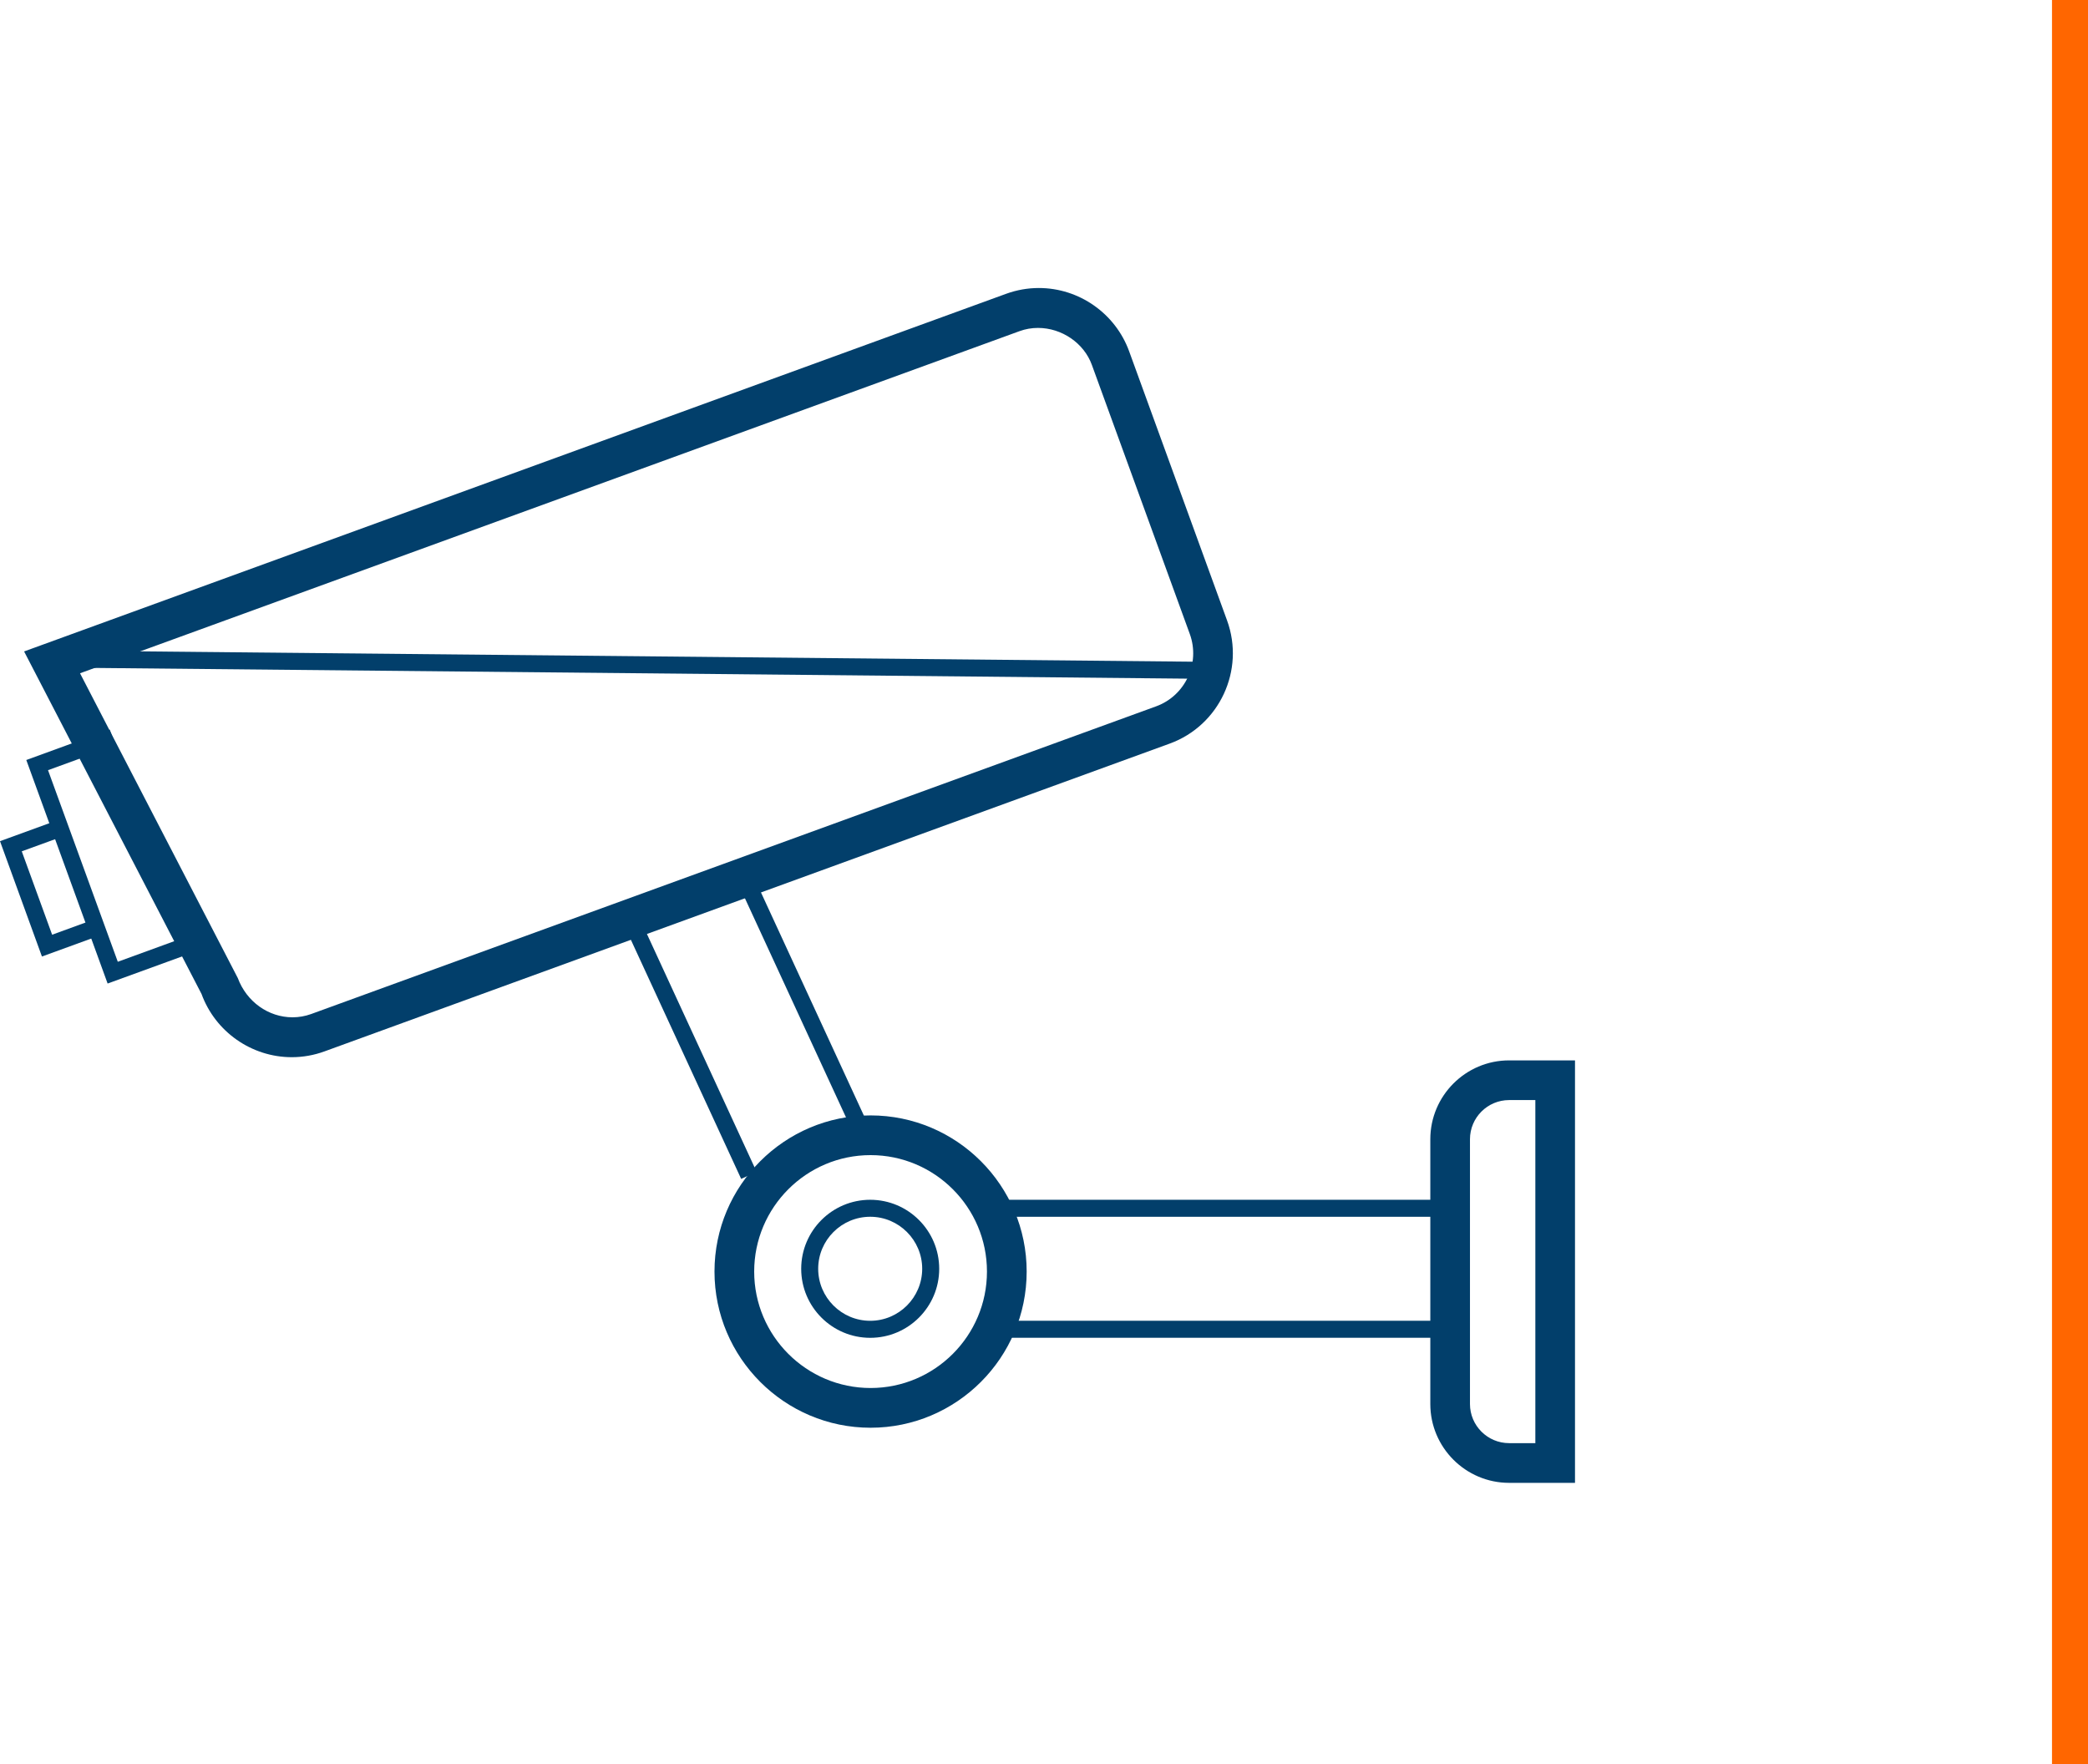 <svg width="116" height="98" viewBox="0 0 116 98" fill="none" xmlns="http://www.w3.org/2000/svg">
<path d="M16.209 58.731C13.977 58.731 11.962 57.32 11.196 55.219L1.339 36.19L55.892 16.323C56.48 16.109 57.093 16 57.714 16C59.951 16 61.964 17.413 62.729 19.513L68.171 34.47C69.176 37.236 67.746 40.303 64.985 41.309L18.032 58.407C17.445 58.622 16.831 58.731 16.209 58.731ZM13.211 54.334C13.7 55.652 14.915 56.515 16.253 56.515C16.606 56.515 16.95 56.454 17.279 56.336L64.231 39.239C65.85 38.648 66.691 36.847 66.101 35.223L60.658 20.268C60.219 19.06 58.988 18.217 57.666 18.217C57.313 18.217 56.971 18.277 56.646 18.395L4.446 37.403L13.211 54.334Z" fill="#023F6B"/>
<path d="M16.207 58.415C14.106 58.415 12.211 57.086 11.49 55.11L1.781 36.361L55.997 16.618C56.551 16.417 57.129 16.314 57.712 16.314C59.817 16.314 61.712 17.643 62.43 19.621L67.873 34.578C68.819 37.181 67.471 40.068 64.874 41.014L17.923 58.111C17.369 58.313 16.791 58.415 16.207 58.415ZM4.001 37.229L12.928 54.479C13.611 56.331 15.628 57.267 17.384 56.631L64.336 39.534C66.119 38.884 67.043 36.903 66.395 35.115L60.952 20.158C60.322 18.423 58.29 17.461 56.535 18.097L4.001 37.229Z" fill="#023F6B"/>
<path d="M1.461 42.221L6.098 40.531L6.421 41.419L2.668 42.786L6.544 53.43L11.518 51.617L11.84 52.506L5.979 54.639L1.461 42.221Z" fill="#023F6B"/>
<path d="M0 46.73L2.884 45.68L3.206 46.568L1.209 47.294L2.896 51.927L4.892 51.199L5.215 52.087L2.33 53.138L0 46.73Z" fill="#023F6B"/>
<path d="M83.841 82.378C81.426 82.378 79.462 80.413 79.462 77.999V63.289C79.462 60.873 81.426 58.908 83.841 58.908H87.5V82.378H83.841ZM83.841 61.113C82.641 61.113 81.665 62.089 81.665 63.288V77.997C81.665 79.197 82.641 80.172 83.841 80.172H85.297V61.113H83.841Z" fill="#023F6B"/>
<path d="M87.185 82.063H83.84C81.599 82.063 79.776 80.239 79.776 77.998V63.289C79.776 61.048 81.599 59.223 83.84 59.223H87.185V82.063ZM83.84 60.799C82.468 60.799 81.35 61.916 81.35 63.29V78C81.35 79.373 82.468 80.49 83.84 80.49H85.611V60.799H83.84Z" fill="#023F6B"/>
<path d="M48.365 79.316C43.585 79.316 39.694 75.424 39.694 70.64C39.694 65.856 43.585 61.965 48.365 61.965C53.146 61.965 57.037 65.856 57.037 70.64C57.037 75.424 53.146 79.316 48.365 79.316ZM48.365 64.171C44.799 64.171 41.899 67.073 41.899 70.64C41.899 74.207 44.8 77.109 48.365 77.109C51.931 77.109 54.831 74.207 54.831 70.64C54.831 67.073 51.931 64.171 48.365 64.171Z" fill="#023F6B"/>
<path d="M48.367 79.002C43.76 79.002 40.01 75.252 40.01 70.642C40.01 66.031 43.76 62.281 48.367 62.281C52.974 62.281 56.723 66.031 56.723 70.642C56.723 75.252 52.972 79.002 48.367 79.002ZM48.367 63.858C44.627 63.858 41.584 66.902 41.584 70.643C41.584 74.385 44.627 77.429 48.367 77.429C52.107 77.429 55.149 74.385 55.149 70.643C55.149 66.902 52.107 63.858 48.367 63.858Z" fill="#023F6B"/>
<path d="M48.345 74.321C46.231 74.321 44.511 72.602 44.511 70.487C44.511 68.372 46.231 66.652 48.345 66.652C50.459 66.652 52.178 68.372 52.178 70.487C52.178 72.602 50.459 74.321 48.345 74.321ZM48.345 67.596C46.751 67.596 45.455 68.893 45.455 70.485C45.455 72.077 46.751 73.375 48.345 73.375C49.938 73.375 51.233 72.077 51.233 70.485C51.233 68.893 49.938 67.596 48.345 67.596Z" fill="#023F6B"/>
<path d="M80.142 66.652H55.987V67.597H80.142V66.652Z" fill="#023F6B"/>
<path d="M80.142 73.373H55.987V74.318H80.142V73.373Z" fill="#023F6B"/>
<path d="M47.276 62.673L48.133 62.277L41.645 48.21L40.787 48.606L47.276 62.673Z" fill="#023F6B"/>
<path d="M41.176 65.492L42.033 65.096L35.544 51.026L34.686 51.422L41.176 65.492Z" fill="#023F6B"/>
<path d="M66.906 37.711L66.915 36.766L3.186 36.141L3.177 37.086L66.906 37.711Z" fill="#023F6B"/>
<path d="M115 98V0" stroke="#FF6600" stroke-width="2"/>
</svg>
